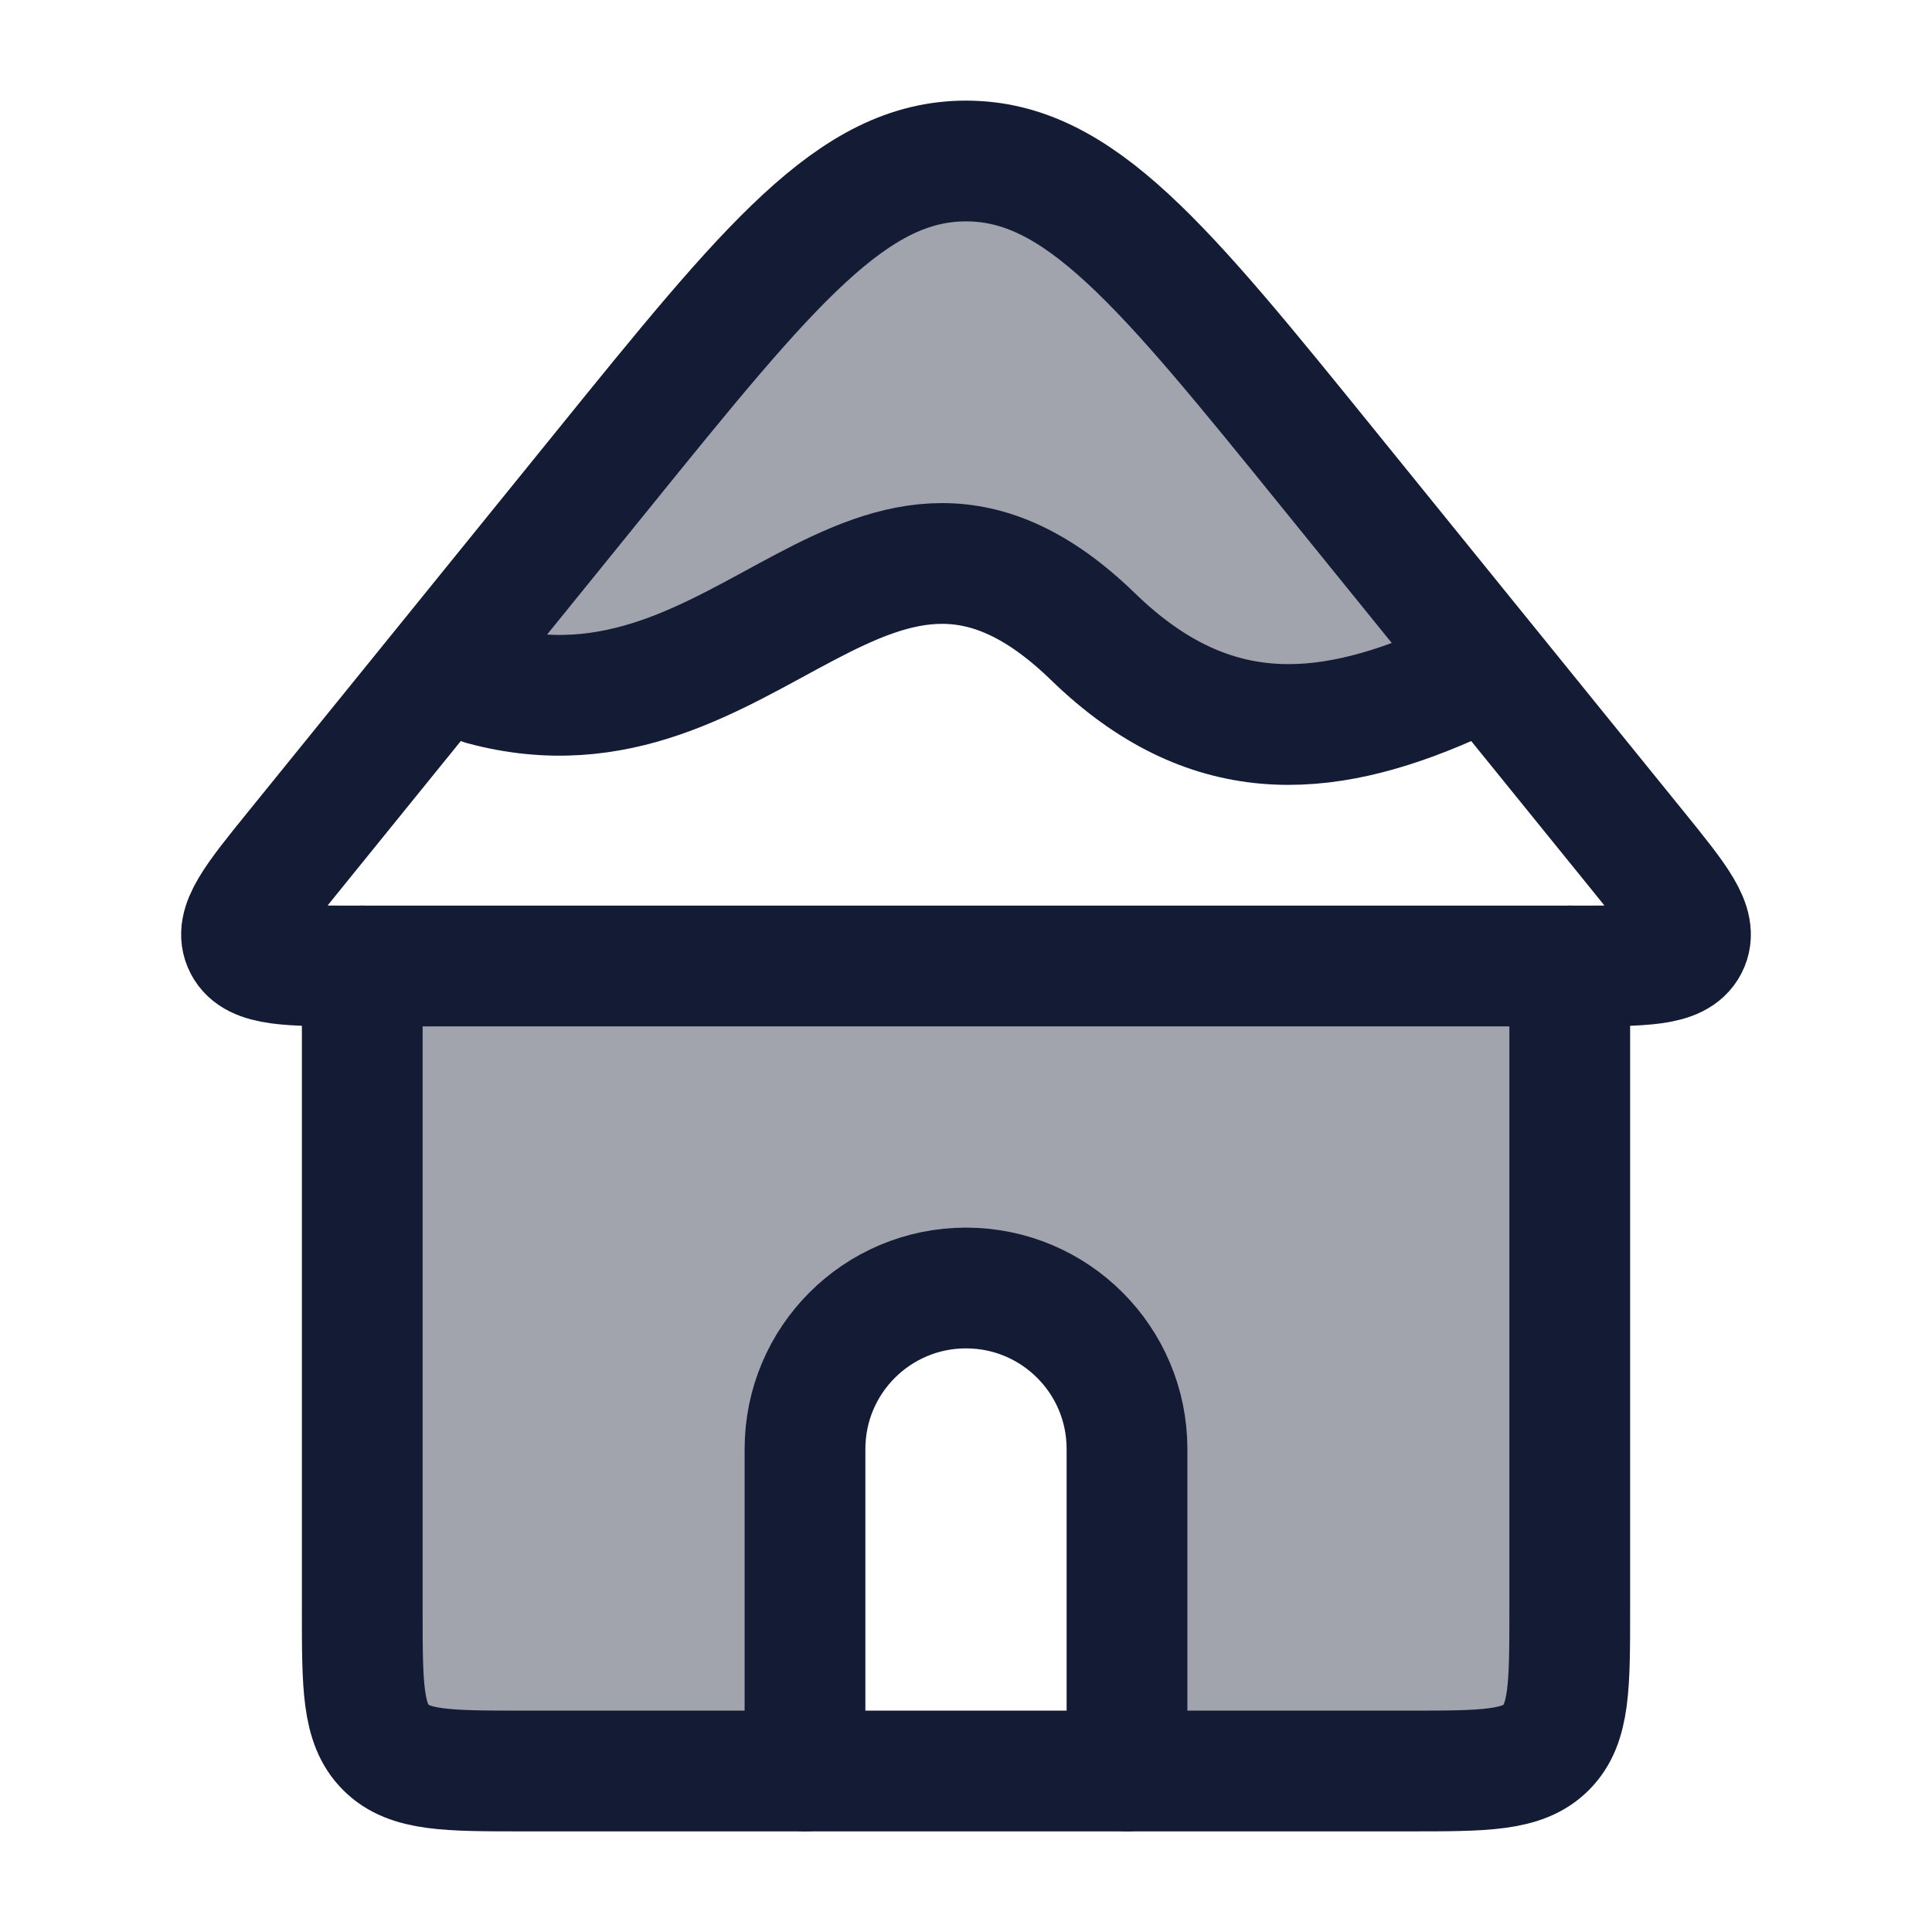 <svg width="24" height="24" viewBox="0 0 24 24" fill="none" xmlns="http://www.w3.org/2000/svg">
<path opacity="0.4" d="M5 8.508C8.883 9.407 10.625 5.231 13.843 7.91C15.5 9.29 17.153 9.205 19 8.508L12 2L5 8.508Z" fill="#141B34"/>
<path opacity="0.4" d="M10 22L6.5 22C5.557 22 5.086 22 4.793 21.707C4.5 21.414 4.5 20.943 4.5 20V12H19.5L19.5 20C19.5 20.943 19.5 21.414 19.207 21.707C18.914 22 18.443 22 17.5 22H14V18C14 16.895 13.105 16 12 16C10.896 16 10 16.895 10 18V22Z" fill="#141B34"/>
<path d="M3.672 10.547L7.48 5.847C9.557 3.282 10.596 2 12 2C13.404 2 14.443 3.282 16.52 5.847L20.328 10.547C20.841 11.18 21.097 11.496 20.966 11.748C20.836 12 20.415 12 19.575 12H4.425C3.585 12 3.164 12 3.034 11.748C2.903 11.496 3.159 11.18 3.672 10.547Z" stroke="#141B34" stroke-width="1.5" stroke-linecap="round" stroke-linejoin="round"/>
<path d="M6 8.508C9.328 9.407 10.821 5.231 13.579 7.91C15 9.29 16.416 9.205 18 8.508" stroke="#141B34" stroke-width="1.5" stroke-linecap="round"/>
<path d="M10 22V18C10 16.895 10.896 16 12 16C13.105 16 14 16.895 14 18V22" stroke="#141B34" stroke-width="1.5" stroke-linecap="round" stroke-linejoin="round"/>
<path d="M19.5 12L19.5 20C19.5 20.943 19.5 21.414 19.207 21.707C18.915 22 18.443 22 17.5 22L6.5 22C5.557 22 5.086 22 4.793 21.707C4.5 21.414 4.5 20.943 4.5 20L4.5 12" stroke="#141B34" stroke-width="1.5" stroke-linecap="round" stroke-linejoin="round"/>
</svg>
